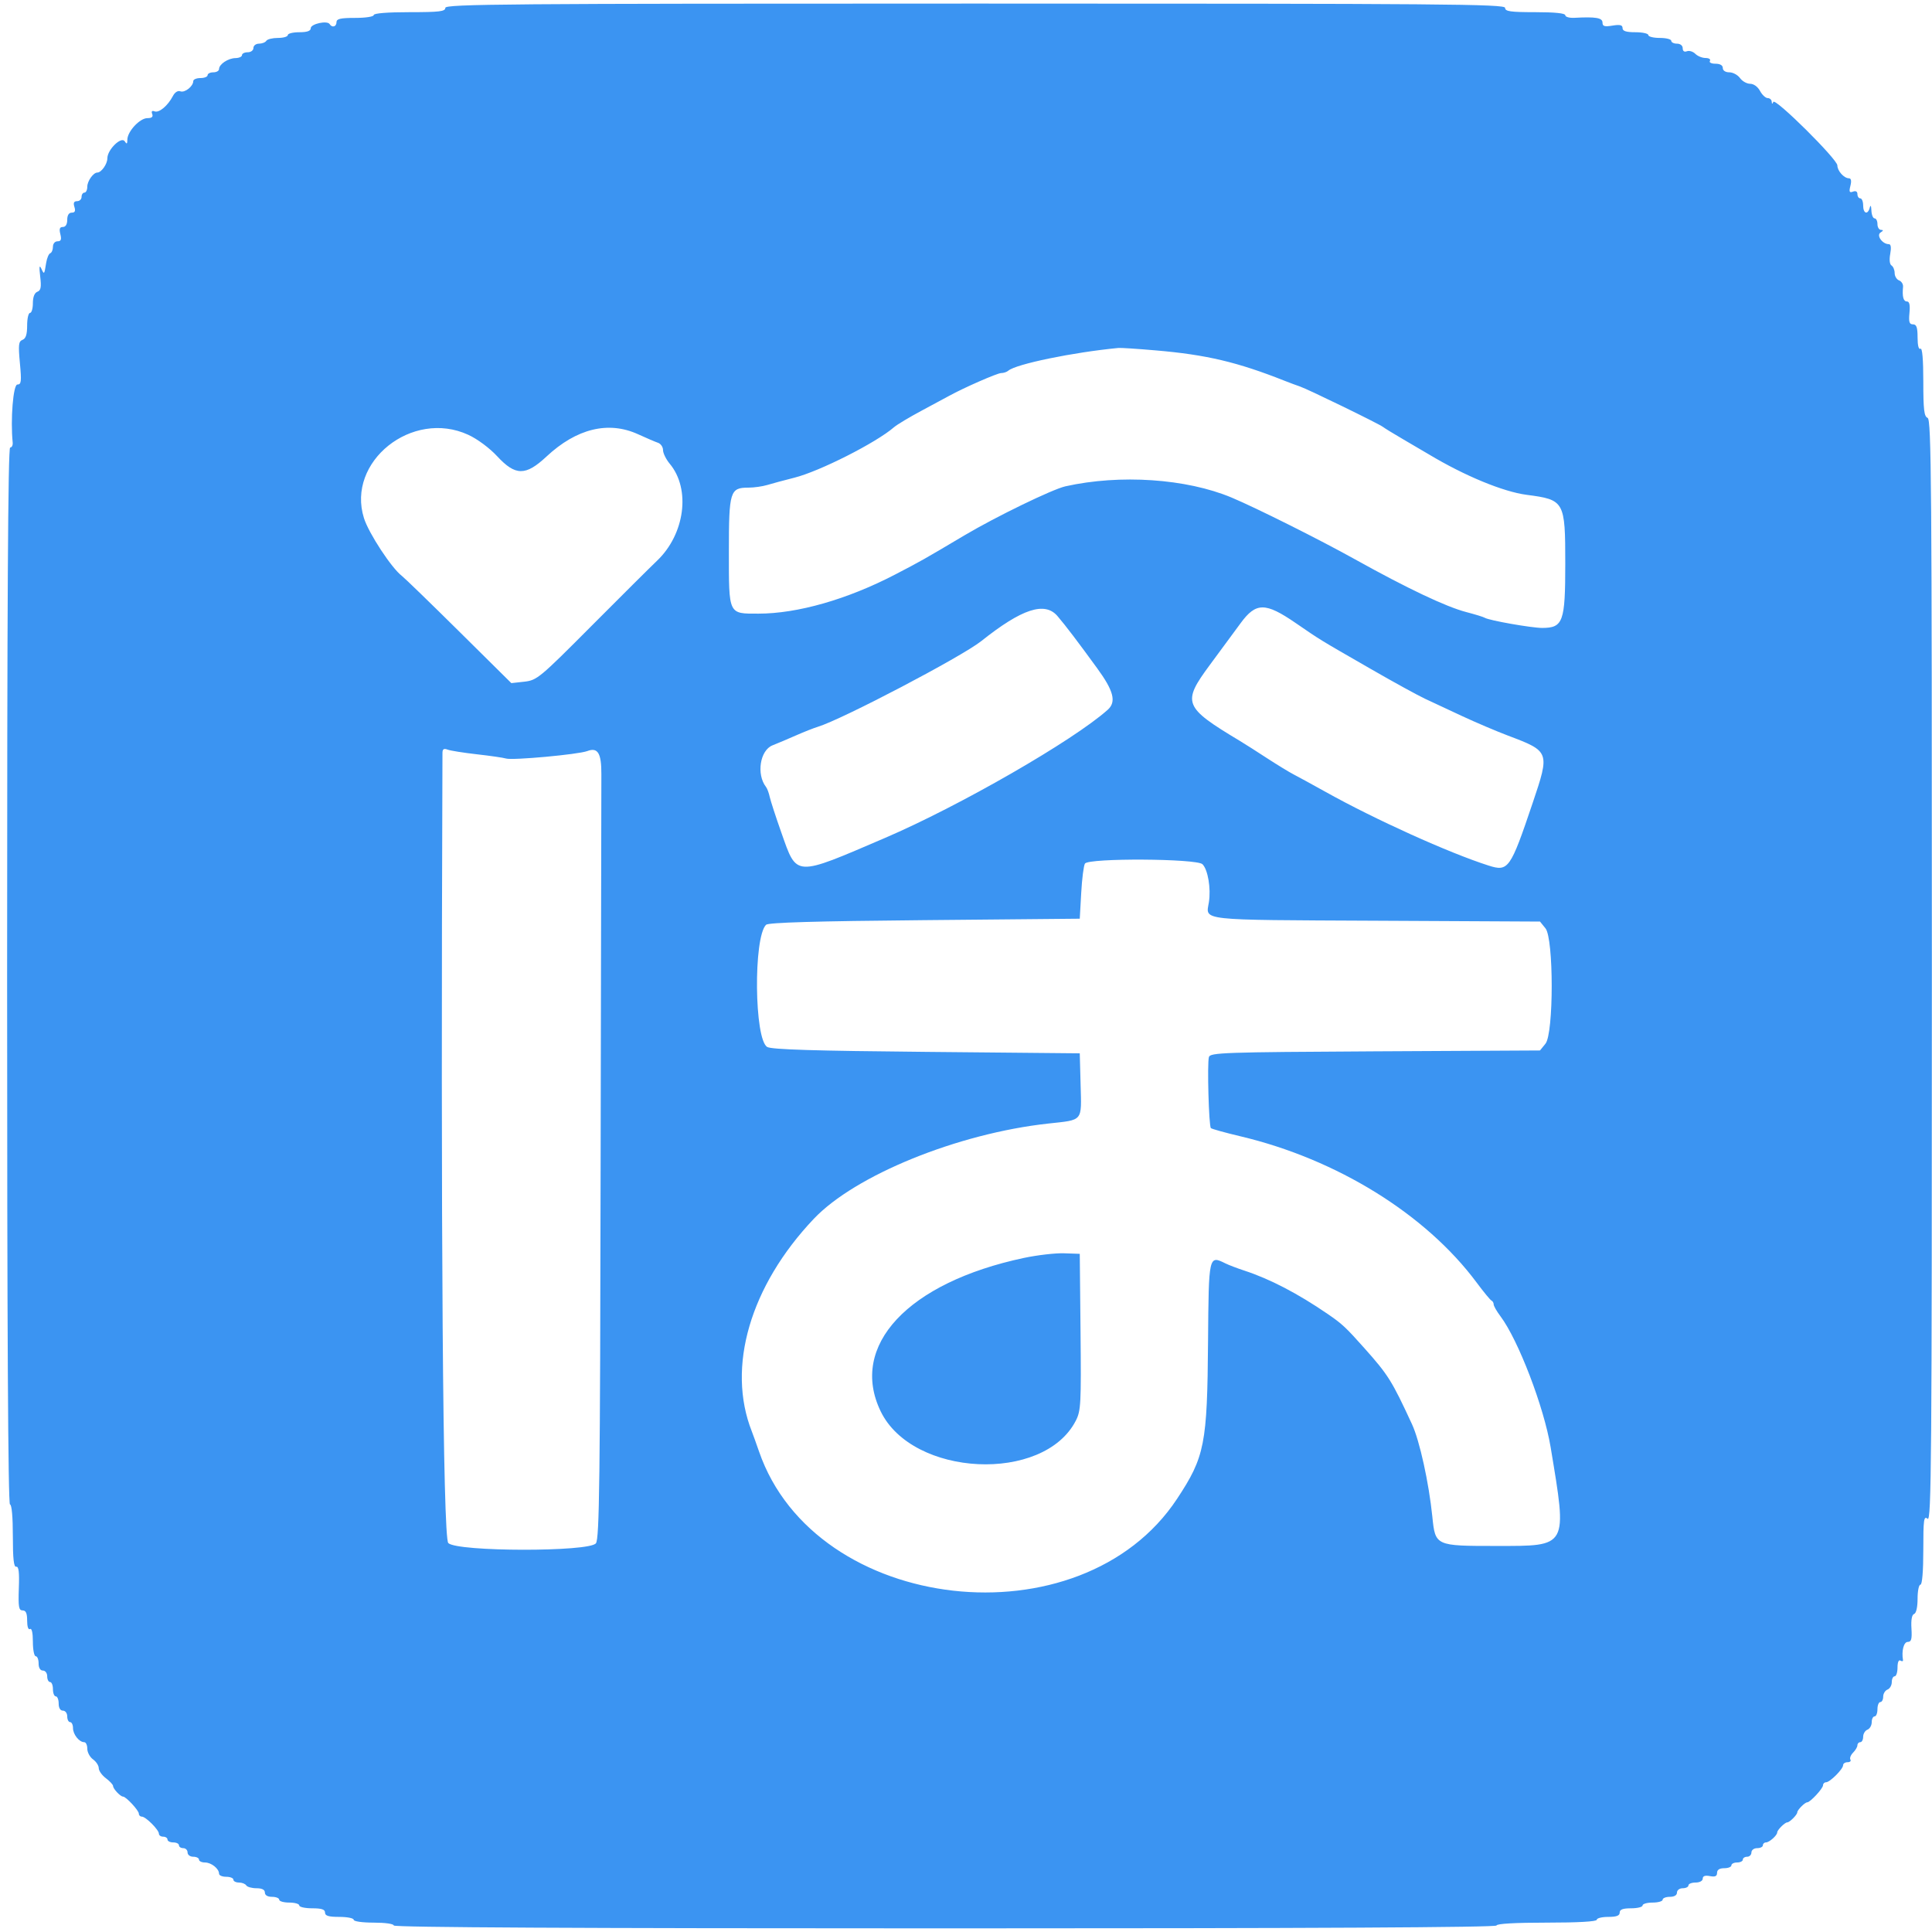 ﻿<?xml version="1.0" encoding="utf-8"?>
<svg version="1.1" xmlns:xlink="http://www.w3.org/1999/xlink" width="60px" height="60px" xmlns="http://www.w3.org/2000/svg">
  <g transform="matrix(1 0 0 1 -484 -388 )">
    <path d="M 30.286 0.111  C 15.718 0.111  13.83 0.126  13.83 0.244  C 13.83 0.356  13.647 0.378  12.718 0.378  C 12.036 0.378  11.607 0.412  11.607 0.467  C 11.607 0.517  11.355 0.556  11.028 0.556  C 10.574 0.556  10.45 0.584  10.45 0.689  C 10.45 0.832  10.312 0.87  10.237 0.748  C 10.163 0.629  9.65 0.741  9.65 0.877  C 9.65 0.962  9.538 1.001  9.294 1.001  C 9.098 1.001  8.938 1.041  8.938 1.089  C 8.938 1.138  8.8 1.178  8.632 1.178  C 8.464 1.178  8.301 1.218  8.271 1.267  C 8.241 1.316  8.138 1.356  8.043 1.356  C 7.948 1.356  7.87 1.416  7.87 1.49  C 7.87 1.564  7.792 1.623  7.693 1.623  C 7.595 1.623  7.515 1.663  7.515 1.712  C 7.515 1.761  7.425 1.802  7.315 1.804  C 7.085 1.807  6.803 1.995  6.803 2.144  C 6.803 2.2  6.723 2.246  6.625 2.246  C 6.527 2.246  6.447 2.286  6.447 2.335  C 6.447 2.384  6.347 2.424  6.225 2.424  C 6.102 2.424  6.002 2.467  6.002 2.519  C 6.002 2.68  5.739 2.888  5.601 2.836  C 5.524 2.806  5.43 2.865  5.369 2.983  C 5.213 3.283  4.94 3.512  4.802 3.459  C 4.72 3.428  4.694 3.456  4.727 3.54  C 4.761 3.629  4.715 3.669  4.577 3.669  C 4.342 3.669  3.958 4.082  3.955 4.336  C 3.954 4.474  3.936 4.486  3.875 4.39  C 3.77 4.223  3.334 4.647  3.334 4.917  C 3.334 5.094  3.148 5.359  3.022 5.359  C 2.899 5.359  2.711 5.623  2.711 5.797  C 2.711 5.899  2.671 5.982  2.622 5.982  C 2.573 5.982  2.533 6.042  2.533 6.115  C 2.533 6.188  2.471 6.248  2.394 6.248  C 2.295 6.248  2.271 6.3  2.311 6.427  C 2.351 6.553  2.327 6.604  2.228 6.604  C 2.139 6.604  2.088 6.684  2.088 6.827  C 2.088 6.966  2.038 7.049  1.953 7.049  C 1.854 7.049  1.833 7.107  1.874 7.271  C 1.916 7.44  1.895 7.494  1.787 7.494  C 1.705 7.494  1.644 7.567  1.644 7.664  C 1.644 7.758  1.606 7.848  1.56 7.865  C 1.515 7.881  1.458 8.014  1.434 8.161  C 1.374 8.536  1.374 8.537  1.281 8.339  C 1.222 8.213  1.213 8.285  1.248 8.584  C 1.288 8.918  1.27 9.019  1.16 9.061  C 1.072 9.094  1.021 9.224  1.021 9.416  C 1.021 9.582  0.981 9.718  0.932 9.718  C 0.883 9.718  0.843 9.894  0.843 10.108  C 0.843 10.386  0.802 10.515  0.699 10.554  C 0.577 10.602  0.565 10.707  0.618 11.276  C 0.672 11.85  0.661 11.942  0.539 11.942  C 0.41 11.942  0.322 13.032  0.394 13.743  C 0.402 13.828  0.367 13.899  0.315 13.899  C 0.249 13.899  0.221 18.781  0.221 30.31  C 0.221 41.192  0.251 46.722  0.31 46.722  C 0.364 46.722  0.399 47.107  0.399 47.7  C 0.399 48.41  0.428 48.673  0.504 48.656  C 0.581 48.641  0.604 48.827  0.585 49.324  C 0.565 49.905  0.583 50.013  0.702 50.013  C 0.805 50.013  0.843 50.1  0.843 50.33  C 0.843 50.518  0.879 50.624  0.932 50.591  C 0.987 50.557  1.021 50.709  1.021 50.986  C 1.021 51.234  1.061 51.436  1.11 51.436  C 1.159 51.436  1.199 51.536  1.199 51.659  C 1.199 51.797  1.25 51.881  1.333 51.881  C 1.407 51.881  1.466 51.96  1.466 52.059  C 1.466 52.157  1.506 52.237  1.555 52.237  C 1.604 52.237  1.644 52.337  1.644 52.459  C 1.644 52.582  1.684 52.682  1.733 52.682  C 1.782 52.682  1.822 52.782  1.822 52.904  C 1.822 53.042  1.872 53.126  1.955 53.126  C 2.029 53.126  2.088 53.205  2.088 53.304  C 2.088 53.402  2.128 53.482  2.178 53.482  C 2.227 53.482  2.267 53.565  2.267 53.667  C 2.267 53.863  2.459 54.105  2.616 54.105  C 2.668 54.105  2.711 54.196  2.711 54.308  C 2.711 54.419  2.791 54.568  2.889 54.639  C 2.987 54.709  3.067 54.832  3.067 54.913  C 3.067 54.993  3.167 55.134  3.289 55.225  C 3.412 55.317  3.512 55.426  3.512 55.467  C 3.512 55.553  3.74 55.795  3.821 55.795  C 3.913 55.795  4.312 56.225  4.312 56.325  C 4.312 56.376  4.354 56.417  4.405 56.417  C 4.526 56.417  4.935 56.827  4.935 56.947  C 4.935 56.998  4.995 57.04  5.068 57.04  C 5.142 57.04  5.202 57.08  5.202 57.129  C 5.202 57.178  5.282 57.218  5.38 57.218  C 5.478 57.218  5.558 57.258  5.558 57.307  C 5.558 57.356  5.618 57.396  5.691 57.396  C 5.765 57.396  5.825 57.456  5.825 57.53  C 5.825 57.604  5.904 57.663  6.002 57.663  C 6.1 57.663  6.18 57.703  6.18 57.752  C 6.18 57.801  6.263 57.841  6.365 57.841  C 6.562 57.841  6.803 58.033  6.803 58.19  C 6.803 58.243  6.903 58.285  7.025 58.285  C 7.148 58.285  7.248 58.326  7.248 58.374  C 7.248 58.424  7.325 58.464  7.421 58.464  C 7.515 58.464  7.618 58.504  7.648 58.553  C 7.678 58.601  7.821 58.641  7.965 58.641  C 8.138 58.641  8.226 58.687  8.226 58.775  C 8.226 58.858  8.31 58.908  8.449 58.908  C 8.571 58.908  8.671 58.948  8.671 58.997  C 8.671 59.046  8.811 59.086  8.982 59.086  C 9.154 59.086  9.294 59.126  9.294 59.175  C 9.294 59.224  9.474 59.264  9.694 59.264  C 9.99 59.264  10.094 59.299  10.094 59.397  C 10.094 59.498  10.203 59.531  10.539 59.531  C 10.784 59.531  10.984 59.571  10.984 59.62  C 10.984 59.671  11.251 59.709  11.607 59.709  C 11.962 59.709  12.229 59.747  12.229 59.798  C 12.229 59.857  17.996 59.887  29.352 59.887  C 40.709 59.887  46.476 59.857  46.476 59.798  C 46.476 59.742  47.054 59.709  48.032 59.709  C 49.011 59.709  49.589 59.676  49.589 59.62  C 49.589 59.571  49.749 59.531  49.945 59.531  C 50.202 59.531  50.301 59.494  50.301 59.397  C 50.301 59.301  50.399 59.264  50.656 59.264  C 50.852 59.264  51.012 59.224  51.012 59.175  C 51.012 59.126  51.152 59.086  51.324 59.086  C 51.495 59.086  51.635 59.046  51.635 58.997  C 51.635 58.948  51.735 58.908  51.857 58.908  C 51.996 58.908  52.08 58.858  52.08 58.775  C 52.08 58.701  52.159 58.641  52.258 58.641  C 52.355 58.641  52.436 58.601  52.436 58.553  C 52.436 58.504  52.536 58.464  52.658 58.464  C 52.786 58.464  52.88 58.412  52.88 58.342  C 52.88 58.261  52.953 58.235  53.103 58.264  C 53.266 58.295  53.325 58.268  53.325 58.162  C 53.325 58.068  53.402 58.019  53.547 58.019  C 53.67 58.019  53.77 57.979  53.77 57.93  C 53.77 57.881  53.85 57.841  53.948 57.841  C 54.045 57.841  54.125 57.801  54.125 57.752  C 54.125 57.703  54.186 57.663  54.259 57.663  C 54.332 57.663  54.392 57.603  54.392 57.53  C 54.392 57.455  54.472 57.396  54.57 57.396  C 54.668 57.396  54.748 57.356  54.748 57.307  C 54.748 57.258  54.791 57.218  54.844 57.218  C 54.947 57.218  55.193 56.999  55.193 56.907  C 55.193 56.833  55.43 56.596  55.504 56.596  C 55.579 56.596  55.816 56.358  55.816 56.284  C 55.816 56.211  56.052 55.973  56.125 55.973  C 56.217 55.973  56.616 55.542  56.616 55.443  C 56.616 55.392  56.658 55.35  56.709 55.35  C 56.83 55.35  57.239 54.941  57.239 54.821  C 57.239 54.769  57.301 54.727  57.378 54.727  C 57.454 54.727  57.493 54.691  57.466 54.646  C 57.438 54.601  57.476 54.504  57.549 54.43  C 57.623 54.356  57.684 54.253  57.684 54.2  C 57.684 54.148  57.724 54.105  57.773 54.105  C 57.822 54.105  57.862 54.029  57.862 53.936  C 57.862 53.844  57.922 53.745  57.995 53.717  C 58.068 53.689  58.128 53.584  58.128 53.485  C 58.128 53.385  58.168 53.304  58.218 53.304  C 58.266 53.304  58.306 53.204  58.306 53.082  C 58.306 52.96  58.346 52.859  58.395 52.859  C 58.444 52.859  58.484 52.784  58.484 52.691  C 58.484 52.599  58.544 52.5  58.618 52.471  C 58.691 52.443  58.751 52.339  58.751 52.24  C 58.751 52.14  58.791 52.059  58.84 52.059  C 58.889 52.059  58.929 51.936  58.929 51.787  C 58.929 51.624  58.965 51.537  59.02 51.571  C 59.07 51.602  59.105 51.594  59.099 51.554  C 59.05 51.271  59.123 50.991  59.247 50.991  C 59.358 50.991  59.382 50.906  59.362 50.575  C 59.345 50.308  59.375 50.146  59.444 50.123  C 59.509 50.101  59.552 49.913  59.552 49.65  C 59.552 49.409  59.592 49.213  59.641 49.213  C 59.695 49.213  59.73 48.794  59.73 48.134  C 59.73 47.186  59.746 47.069  59.863 47.167  C 59.982 47.265  59.996 45.364  59.996 30.153  C 59.996 15.013  59.981 13.022  59.863 12.977  C 59.755 12.935  59.73 12.724  59.73 11.85  C 59.73 11.156  59.698 10.794  59.641 10.83  C 59.586 10.863  59.552 10.727  59.552 10.479  C 59.552 10.166  59.519 10.073  59.409 10.073  C 59.296 10.073  59.273 9.999  59.3 9.718  C 59.324 9.471  59.299 9.362  59.221 9.362  C 59.111 9.362  59.071 9.21  59.101 8.906  C 59.108 8.826  59.053 8.737  58.977 8.708  C 58.902 8.679  58.84 8.577  58.84 8.481  C 58.84 8.384  58.796 8.278  58.743 8.245  C 58.685 8.209  58.669 8.065  58.703 7.884  C 58.739 7.688  58.725 7.583  58.66 7.583  C 58.458 7.583  58.264 7.308  58.403 7.22  C 58.492 7.164  58.496 7.141  58.418 7.139  C 58.356 7.139  58.306 7.058  58.306 6.96  C 58.306 6.862  58.266 6.782  58.218 6.782  C 58.168 6.782  58.124 6.672  58.118 6.538  C 58.112 6.387  58.092 6.353  58.067 6.449  C 58.006 6.683  57.862 6.636  57.862 6.382  C 57.862 6.26  57.822 6.16  57.773 6.16  C 57.724 6.16  57.684 6.101  57.684 6.029  C 57.684 5.948  57.632 5.918  57.546 5.951  C 57.435 5.994  57.419 5.958  57.466 5.771  C 57.505 5.617  57.489 5.537  57.42 5.537  C 57.268 5.537  57.061 5.307  57.061 5.137  C 57.061 4.946  55.127 3.029  55.072 3.165  C 55.041 3.239  55.027 3.237  55.022 3.157  C 55.018 3.096  54.962 3.046  54.897 3.046  C 54.832 3.046  54.725 2.946  54.659 2.824  C 54.59 2.694  54.462 2.602  54.353 2.602  C 54.249 2.602  54.107 2.522  54.037 2.424  C 53.966 2.326  53.817 2.246  53.706 2.246  C 53.585 2.246  53.503 2.192  53.503 2.112  C 53.503 2.028  53.418 1.979  53.275 1.979  C 53.146 1.979  53.072 1.94  53.103 1.89  C 53.133 1.841  53.072 1.801  52.968 1.801  C 52.864 1.801  52.72 1.743  52.649 1.671  C 52.578 1.6  52.461 1.564  52.388 1.592  C 52.307 1.623  52.258 1.588  52.258 1.499  C 52.258 1.416  52.184 1.356  52.08 1.356  C 51.982 1.356  51.902 1.316  51.902 1.267  C 51.902 1.218  51.742 1.178  51.546 1.178  C 51.35 1.178  51.19 1.138  51.19 1.089  C 51.19 1.041  51.01 1.001  50.79 1.001  C 50.501 1.001  50.39 0.965  50.39 0.873  C 50.39 0.776  50.313 0.757  50.078 0.795  C 49.829 0.836  49.767 0.817  49.767 0.701  C 49.767 0.553  49.556 0.517  48.9 0.553  C 48.741 0.562  48.611 0.526  48.611 0.473  C 48.611 0.411  48.284 0.378  47.676 0.378  C 46.906 0.378  46.742 0.354  46.742 0.244  C 46.742 0.126  44.855 0.111  30.286 0.111  Z M 33.694 26.819  C 33.808 26.643  37.166 26.662  37.344 26.839  C 37.513 27.008  37.611 27.592  37.543 28.02  C 37.45 28.599  37.156 28.567  42.729 28.594  L 47.826 28.62  L 47.996 28.83  C 48.254 29.148  48.254 32.094  47.996 32.413  L 47.826 32.623  L 42.707 32.65  C 37.992 32.676  37.585 32.69  37.544 32.828  C 37.487 33.019  37.541 34.97  37.605 35.034  C 37.631 35.061  38.047 35.176  38.528 35.29  C 41.52 36  44.28 37.709  45.856 39.828  C 46.075 40.122  46.283 40.375  46.32 40.391  C 46.357 40.408  46.387 40.461  46.387 40.508  C 46.387 40.557  46.482 40.724  46.599 40.879  C 47.152 41.616  47.95 43.701  48.156 44.943  C 48.676 48.073  48.709 48.011  46.476 48.011  C 44.574 48.011  44.575 48.012  44.482 47.097  C 44.375 46.048  44.088 44.743  43.851 44.231  C 43.225 42.878  43.115 42.702  42.371 41.867  C 41.795 41.22  41.676 41.11  41.233 40.807  C 40.303 40.17  39.441 39.721  38.648 39.461  C 38.428 39.389  38.163 39.288  38.059 39.237  C 37.538 38.979  37.538 38.979  37.517 41.653  C 37.493 44.853  37.416 45.242  36.555 46.547  C 33.574 51.063  25.315 50.128  23.572 45.076  C 23.487 44.831  23.387 44.551  23.348 44.453  C 22.561 42.457  23.295 39.94  25.271 37.854  C 26.556 36.497  29.743 35.201  32.554 34.893  C 33.651 34.773  33.589 34.847  33.559 33.683  L 33.533 32.712  L 28.774 32.667  C 25.286 32.635  23.965 32.594  23.828 32.515  C 23.425 32.285  23.394 29.117  23.79 28.72  C 23.861 28.65  25.306 28.607  28.712 28.576  L 33.533 28.531  L 33.578 27.731  C 33.602 27.29  33.655 26.88  33.694 26.819  Z M 34.734 10.806  C 34.807 10.799  35.33 10.833  35.896 10.882  C 37.461 11.016  38.427 11.244  39.893 11.825  C 40.064 11.893  40.279 11.972  40.369 12.002  C 40.596 12.076  42.819 13.158  42.947 13.257  C 43.004 13.301  43.286 13.473  43.572 13.64  C 43.859 13.807  44.219 14.018  44.373 14.11  C 45.484 14.777  46.68 15.271  47.41 15.367  C 48.588 15.521  48.611 15.561  48.611 17.511  C 48.611 19.31  48.543 19.498  47.899 19.501  C 47.57 19.502  46.247 19.269  46.112 19.186  C 46.069 19.159  45.807 19.079  45.531 19.007  C 44.907 18.844  43.699 18.271  42.073 17.366  C 40.974 16.754  39.01 15.772  38.248 15.452  C 36.843 14.864  34.787 14.724  33.088 15.103  C 32.688 15.192  30.937 16.042  29.953 16.625  C 28.663 17.391  28.614 17.418  27.796 17.844  C 26.312 18.615  24.766 19.057  23.555 19.057  C 22.614 19.058  22.636 19.106  22.636 17.124  C 22.636 15.256  22.671 15.144  23.244 15.144  C 23.417 15.144  23.681 15.106  23.831 15.061  C 23.981 15.015  24.358 14.914  24.667 14.836  C 25.455 14.638  27.215 13.746  27.765 13.267  C 27.856 13.188  28.244 12.955  28.63 12.749  C 29.015 12.542  29.396 12.338  29.475 12.294  C 29.928 12.044  30.973 11.586  31.091 11.586  C 31.167 11.586  31.267 11.553  31.314 11.512  C 31.55 11.307  33.319 10.942  34.734 10.806  Z M 11.303 16.091  C 10.752 14.338  12.801 12.701  14.542 13.503  C 14.827 13.634  15.202 13.913  15.44 14.169  C 16.008 14.782  16.323 14.784  16.971 14.179  C 17.905 13.307  18.896 13.065  19.818 13.487  C 20.072 13.603  20.349 13.722  20.435 13.751  C 20.521 13.78  20.591 13.882  20.591 13.978  C 20.591 14.073  20.685 14.265  20.8 14.403  C 21.457 15.191  21.271 16.593  20.4 17.419  C 20.198 17.611  19.281 18.523  18.362 19.446  C 16.758 21.058  16.676 21.125  16.286 21.17  L 15.88 21.215  L 14.255 19.606  C 13.361 18.721  12.561 17.946  12.478 17.883  C 12.159 17.641  11.451 16.561  11.303 16.091  Z M 30.474 19.91  C 31.737 18.904  32.448 18.671  32.843 19.135  C 33.098 19.434  33.459 19.909  34.07 20.748  C 34.588 21.457  34.675 21.798  34.401 22.043  C 33.336 22.995  29.802 25.029  27.484 26.023  C 24.651 27.238  24.755 27.244  24.265 25.856  C 24.093 25.37  23.932 24.873  23.905 24.751  C 23.879 24.628  23.827 24.488  23.789 24.439  C 23.485 24.047  23.602 23.3  23.992 23.147  C 24.152 23.084  24.482 22.944  24.727 22.836  C 24.972 22.728  25.272 22.61  25.394 22.573  C 26.146 22.345  29.865 20.395  30.474 19.91  Z M 38.53 19.351  C 39.006 18.703  39.296 18.702  40.236 19.347  C 41.038 19.897  40.928 19.83  42.562 20.77  C 43.271 21.179  44.032 21.596  44.252 21.699  C 44.472 21.801  44.992 22.044  45.408 22.239  C 45.824 22.433  46.465 22.706  46.832 22.845  C 48.132 23.336  48.135 23.346  47.596 24.944  C 46.905 26.991  46.844 27.077  46.227 26.88  C 44.997 26.488  42.69 25.444  41.155 24.586  C 40.747 24.359  40.307 24.118  40.176 24.051  C 40.045 23.984  39.678 23.76  39.359 23.553  C 39.042 23.345  38.655 23.1  38.501 23.007  C 36.754 21.957  36.703 21.828  37.574 20.648  C 37.913 20.19  38.343 19.605  38.53 19.351  Z M 13.897 23.279  C 13.983 23.313  14.393 23.378  14.809 23.425  C 15.225 23.472  15.633 23.531  15.717 23.557  C 15.915 23.618  17.964 23.43  18.239 23.325  C 18.565 23.201  18.679 23.388  18.676 24.045  C 18.674 24.36  18.664 29.823  18.653 36.186  C 18.637 46.015  18.615 47.781  18.507 47.928  C 18.308 48.2  14.195 48.194  13.922 47.921  C 13.754 47.752  13.684 38.315  13.741 23.385  C 13.741 23.264  13.783 23.236  13.897 23.279  Z M 33.044 38.922  C 32.775 38.913  32.215 38.978  31.799 39.066  C 28.193 39.831  26.363 41.79  27.35 43.83  C 28.338 45.871  32.412 46.067  33.41 44.121  C 33.568 43.813  33.579 43.606  33.557 41.363  L 33.533 38.939  L 33.044 38.922  Z " fill-rule="nonzero" fill="#3b94f2" stroke="none" transform="matrix(1 0 0 1 484 388 )" />
  </g>
</svg>